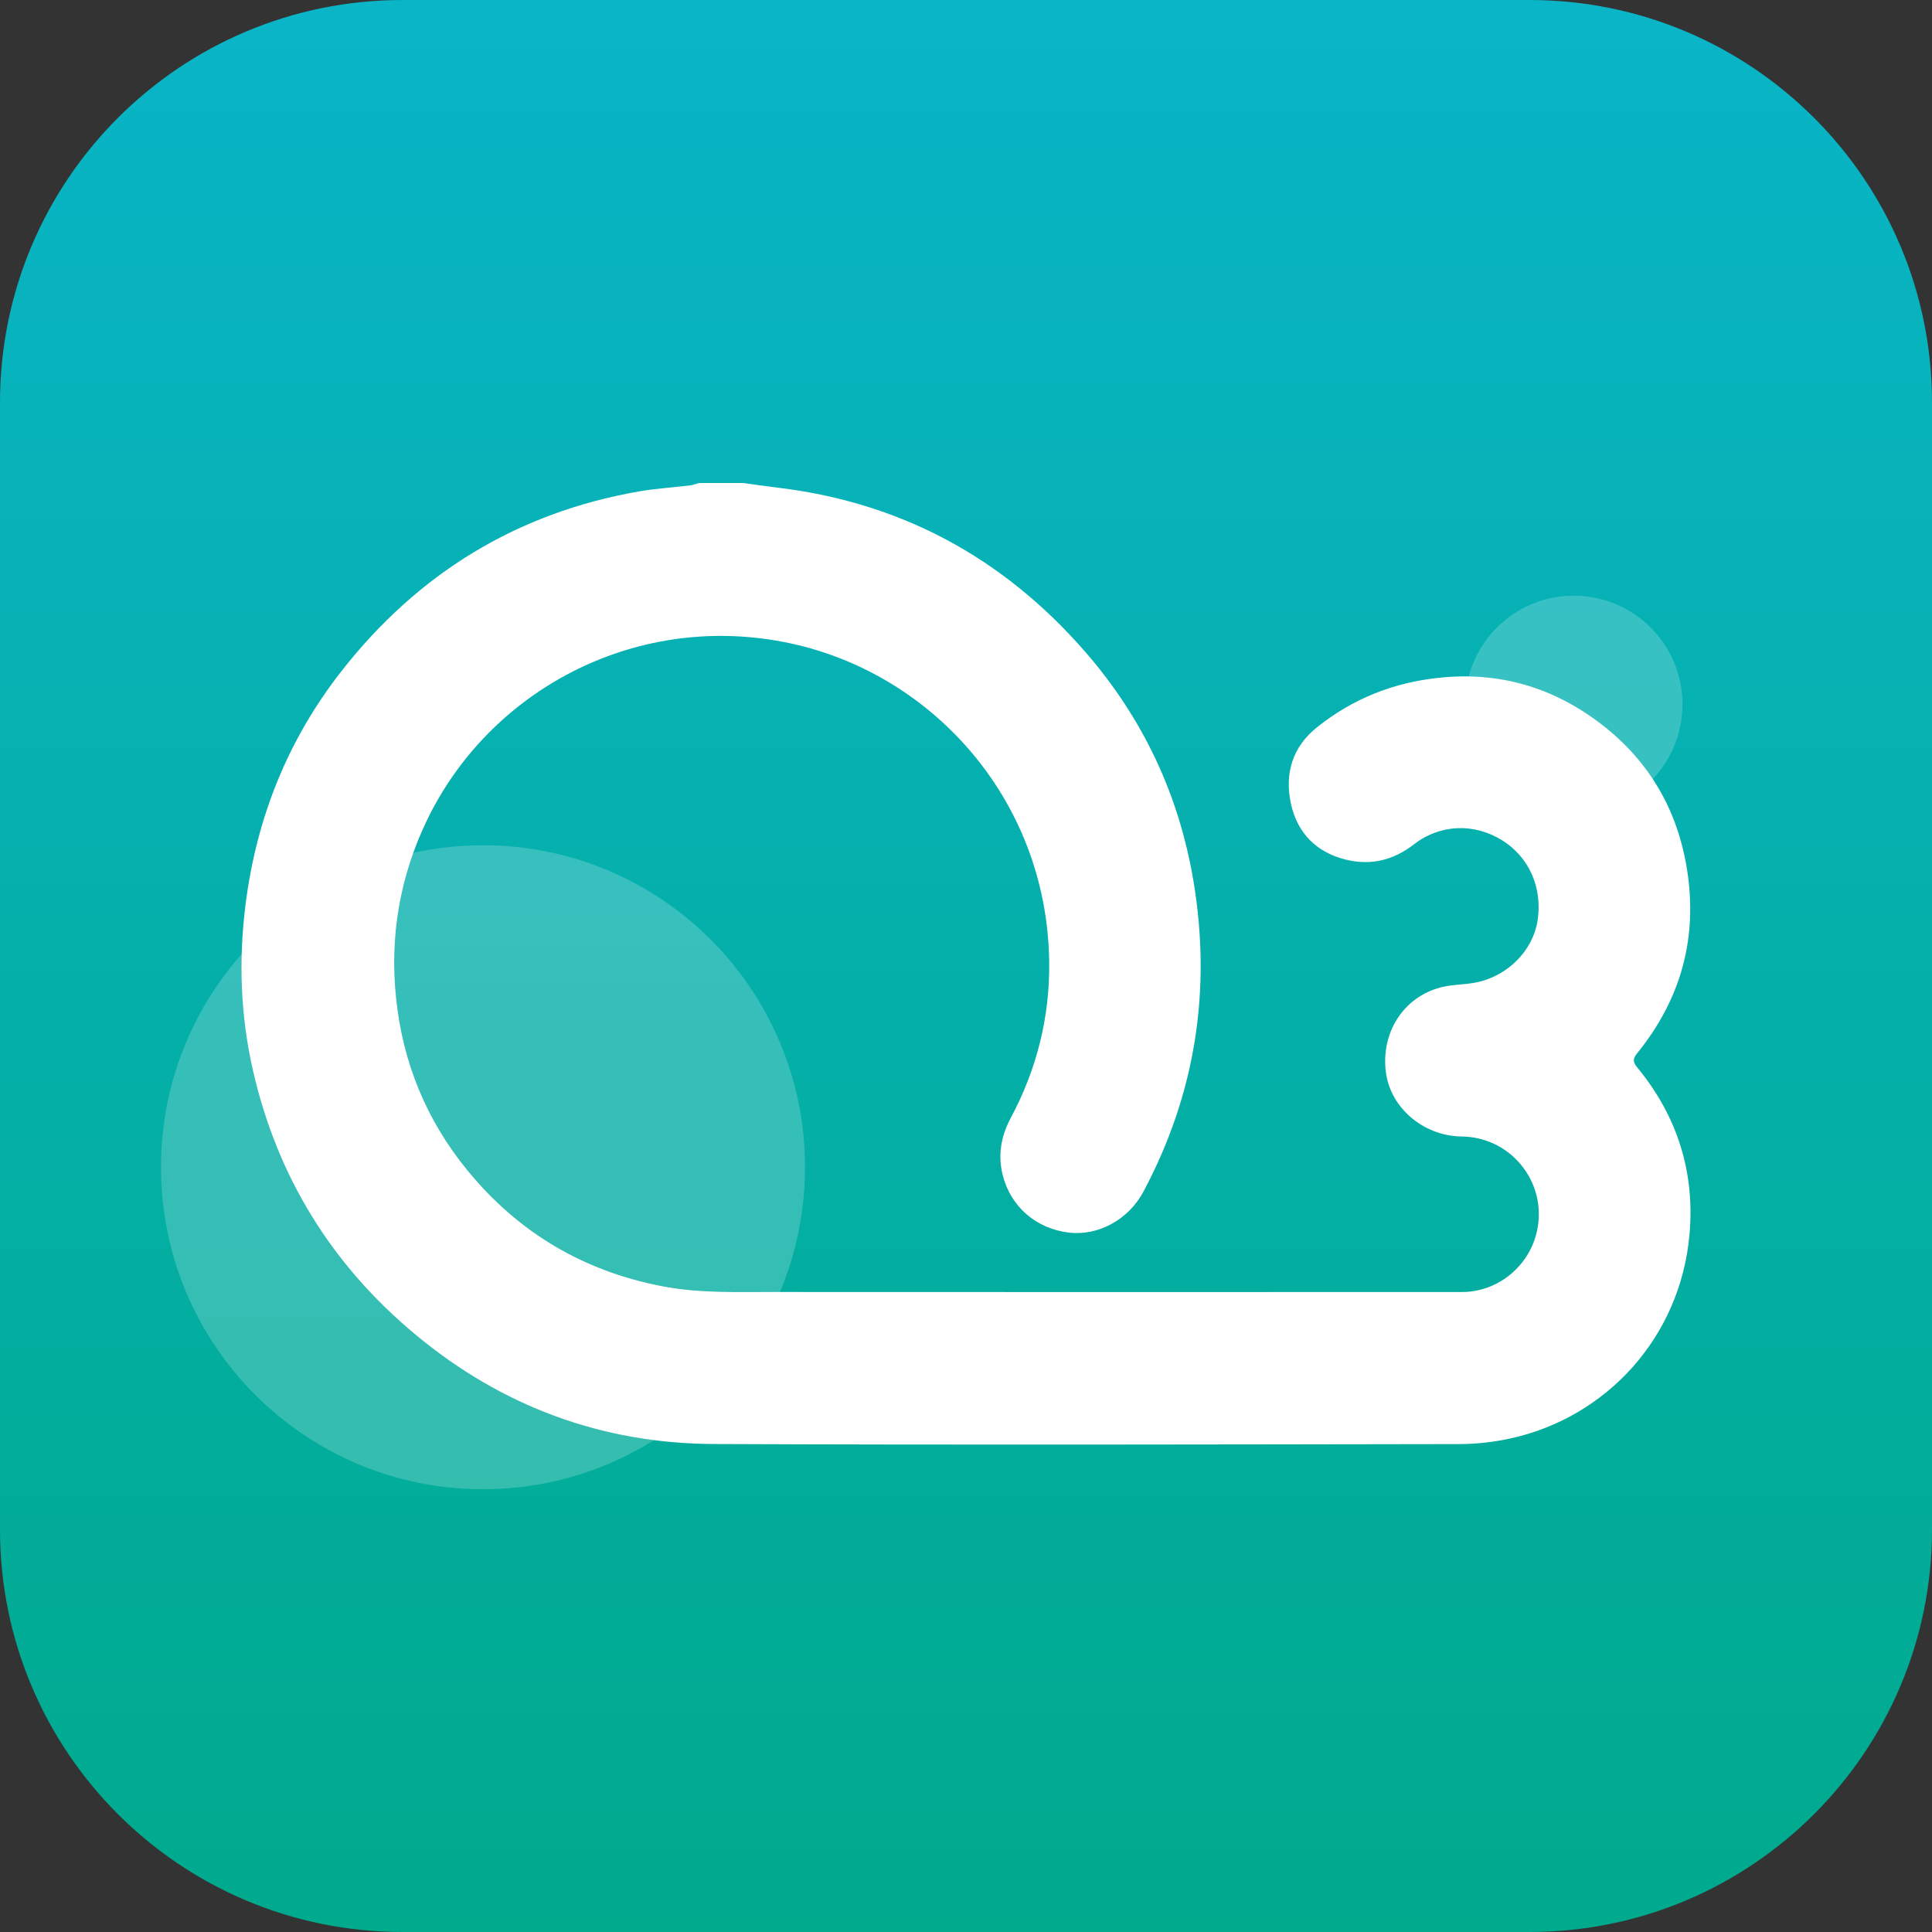 <svg width="100" height="100" viewBox="0 0 100 100" fill="none" xmlns="http://www.w3.org/2000/svg">
<rect x="0" y="0" width="100" height="100" fill="#333333" stroke="none"/>
<path d="M0 20.833C0 9.327 9.327 0 20.833 0H79.167C90.673 0 100 9.327 100 20.833V79.167C100 90.673 90.673 100 79.167 100H20.833C9.327 100 0 90.673 0 79.167V20.833Z" fill="url(#paint0_linear_769_1442)"/>
<path fill-rule="evenodd" clip-rule="evenodd" d="M38.466 25C39.031 25.077 39.595 25.162 40.162 25.229C46.605 25.983 51.93 28.863 56.176 33.744C59.15 37.161 61.024 41.136 61.772 45.597C62.717 51.233 61.88 56.617 59.185 61.678C58.406 63.143 56.825 63.982 55.319 63.798C53.628 63.592 52.318 62.465 51.902 60.829C51.638 59.788 51.814 58.805 52.319 57.859C53.673 55.325 54.35 52.604 54.306 49.741C54.178 41.302 48.11 34.662 40.51 33.218C32.744 31.742 25.308 35.79 22.096 42.463C20.695 45.375 20.163 48.458 20.503 51.69C20.853 55.013 22.072 57.976 24.174 60.554C26.816 63.794 30.206 65.805 34.326 66.585C36.249 66.948 38.186 66.872 40.12 66.873C51.974 66.88 63.829 66.878 75.683 66.874C77.431 66.873 78.996 65.672 79.486 63.984C80.233 61.413 78.332 58.854 75.652 58.824C73.695 58.802 71.984 57.36 71.737 55.524C71.459 53.461 72.633 51.605 74.587 51.103C75.189 50.948 75.834 50.973 76.445 50.844C78.057 50.502 79.333 49.194 79.579 47.684C79.859 45.971 79.153 44.36 77.741 43.488C76.295 42.595 74.543 42.651 73.181 43.706C72.122 44.527 70.958 44.808 69.681 44.5C68.14 44.129 67.139 43.113 66.814 41.58C66.489 40.05 66.888 38.671 68.156 37.654C70.012 36.165 72.126 35.324 74.503 35.079C77.623 34.757 80.401 35.582 82.868 37.472C85.468 39.465 86.946 42.135 87.373 45.37C87.824 48.787 86.912 51.838 84.746 54.508C84.512 54.798 84.506 54.963 84.745 55.253C86.818 57.765 87.736 60.676 87.448 63.901C86.972 69.235 83.144 73.357 78.203 74.449C77.323 74.644 76.403 74.745 75.501 74.746C62.652 74.765 49.803 74.797 36.954 74.742C31.162 74.718 25.99 72.803 21.519 69.089C17.181 65.486 14.36 60.929 13.098 55.425C12.445 52.574 12.343 49.697 12.713 46.789C13.283 42.308 14.909 38.265 17.688 34.72C21.643 29.676 26.771 26.527 33.11 25.43C33.971 25.282 34.848 25.23 35.716 25.125C35.873 25.106 36.024 25.043 36.178 25H38.466Z" fill="white"/>
<path d="M41.667 60.417C41.667 69.621 34.205 77.083 25 77.083C15.795 77.083 8.333 69.621 8.333 60.417C8.333 51.212 15.795 43.75 25 43.75C34.205 43.75 41.667 51.212 41.667 60.417Z" fill="white" fill-opacity="0.2"/>
<path d="M87.084 36.458C87.084 39.565 84.566 42.083 81.459 42.083C78.353 42.083 75.834 39.565 75.834 36.458C75.834 33.351 78.353 30.833 81.459 30.833C84.566 30.833 87.084 33.351 87.084 36.458Z" fill="white" fill-opacity="0.2"/>
<defs>
<linearGradient id="paint0_linear_769_1442" x1="50" y1="0" x2="50" y2="100" gradientUnits="userSpaceOnUse">
<stop stop-color="#09B5C7"/>
<stop offset="1" stop-color="#00AA8D"/>
</linearGradient>
</defs>
</svg>
